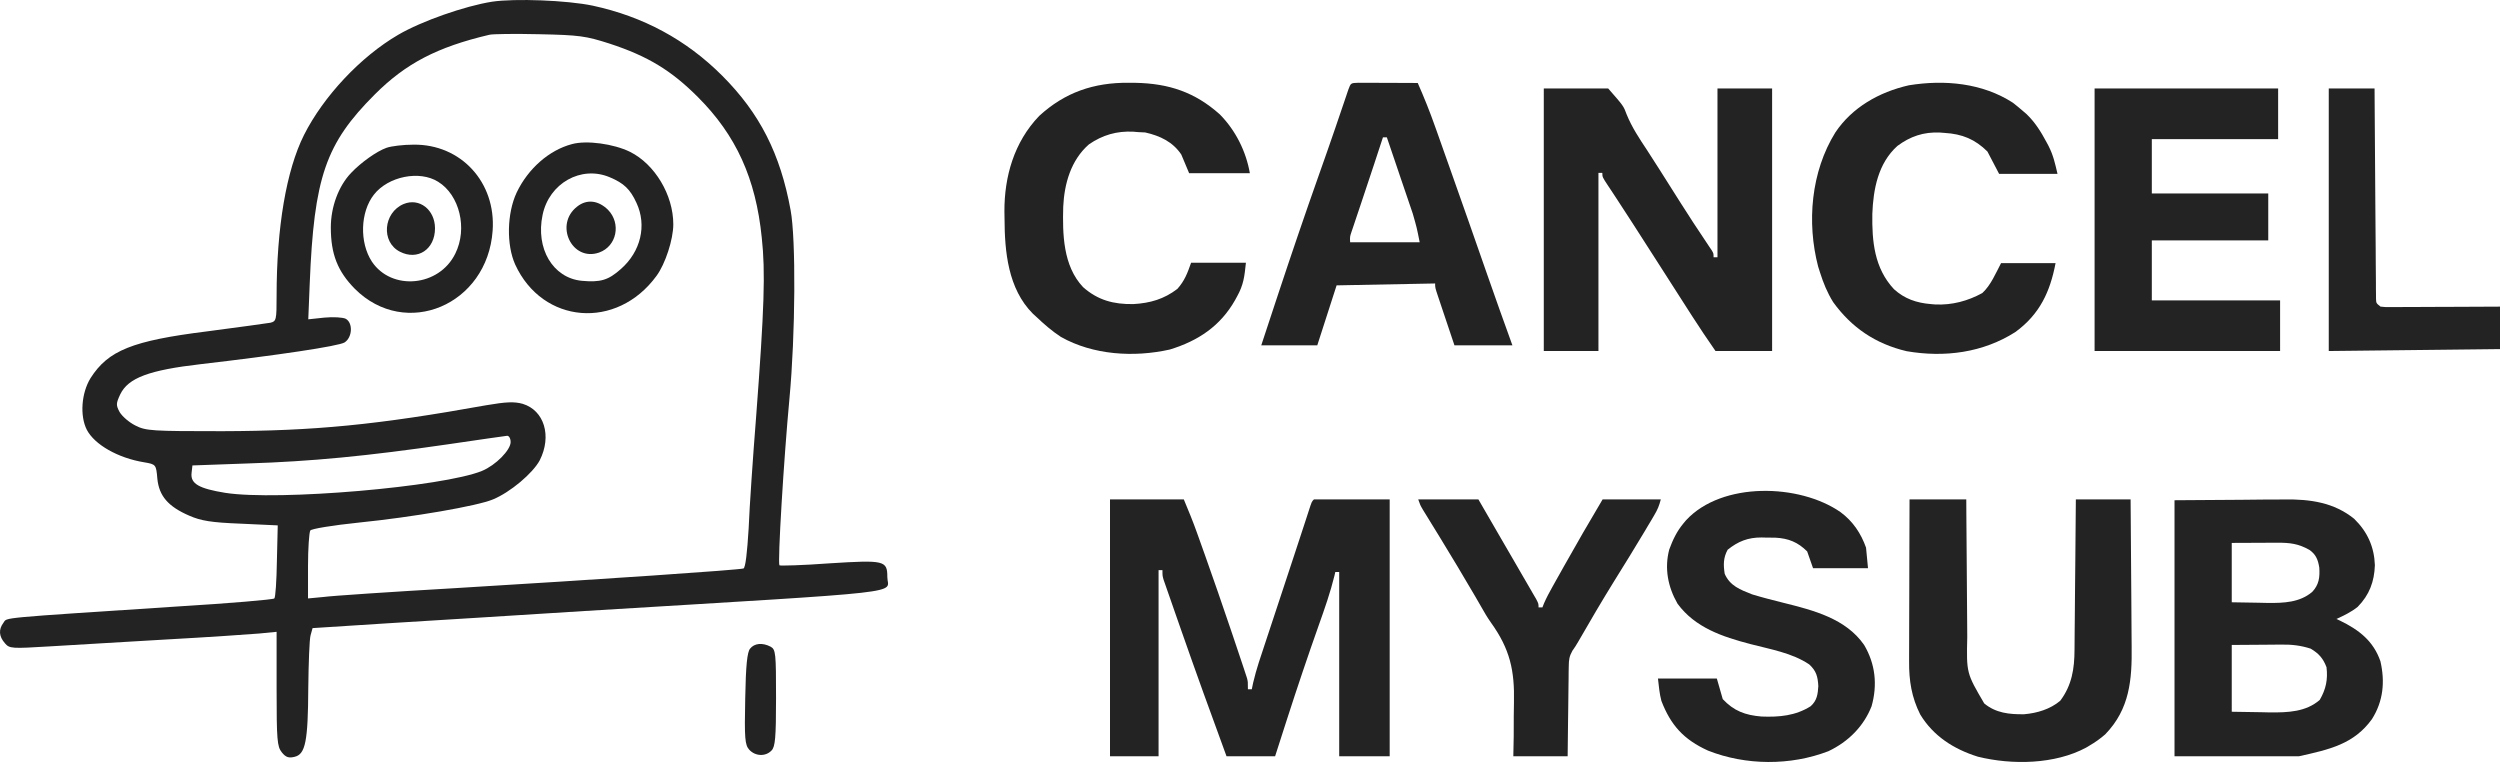 <svg width="103" height="32" viewBox="0 0 103 32" fill="none" xmlns="http://www.w3.org/2000/svg">
<path d="M45.732 20.576C46.736 20.576 47.739 20.576 48.773 20.576C48.964 21.033 49.15 21.483 49.315 21.948C49.335 22.003 49.355 22.058 49.375 22.115C49.44 22.296 49.504 22.476 49.568 22.657C49.59 22.719 49.613 22.781 49.636 22.846C50 23.869 50.355 24.896 50.703 25.925C50.725 25.99 50.748 26.055 50.77 26.122C50.906 26.523 51.04 26.923 51.174 27.325C51.201 27.406 51.228 27.487 51.256 27.571C51.289 27.673 51.289 27.673 51.323 27.776C51.341 27.831 51.359 27.886 51.378 27.943C51.414 28.091 51.414 28.091 51.414 28.398C51.467 28.398 51.519 28.398 51.574 28.398C51.592 28.31 51.61 28.221 51.629 28.131C51.76 27.566 51.952 27.018 52.135 26.467C52.175 26.346 52.215 26.225 52.255 26.104C52.359 25.786 52.465 25.468 52.57 25.151C52.675 24.832 52.781 24.513 52.886 24.194C53.026 23.768 53.167 23.342 53.308 22.916C53.452 22.481 53.596 22.046 53.737 21.61C53.76 21.54 53.783 21.471 53.806 21.399C53.846 21.277 53.885 21.155 53.925 21.033C54.045 20.662 54.045 20.662 54.134 20.576C55.164 20.576 56.194 20.576 57.255 20.576C57.255 24.069 57.255 27.561 57.255 31.159C56.569 31.159 55.882 31.159 55.175 31.159C55.175 28.653 55.175 26.148 55.175 23.567C55.122 23.567 55.069 23.567 55.014 23.567C54.997 23.642 54.997 23.642 54.98 23.717C54.811 24.406 54.579 25.068 54.341 25.736C53.882 27.03 53.445 28.329 53.024 29.635C52.999 29.712 52.974 29.788 52.949 29.868C52.81 30.298 52.672 30.728 52.534 31.159C51.874 31.159 51.214 31.159 50.533 31.159C49.887 29.403 49.252 27.644 48.635 25.878C48.57 25.692 48.505 25.506 48.44 25.32C48.348 25.058 48.257 24.795 48.166 24.533C48.138 24.454 48.11 24.375 48.082 24.294C48.057 24.221 48.032 24.149 48.006 24.074C47.984 24.011 47.962 23.948 47.939 23.883C47.893 23.721 47.893 23.721 47.893 23.49C47.84 23.49 47.787 23.49 47.733 23.49C47.733 26.021 47.733 28.552 47.733 31.159C47.073 31.159 46.412 31.159 45.732 31.159C45.732 27.666 45.732 24.174 45.732 20.576Z" fill="#232323"/>
<path d="M89.59 20.61C90.509 20.603 91.428 20.597 92.375 20.591C92.663 20.588 92.952 20.585 93.249 20.582C93.606 20.581 93.606 20.581 93.774 20.581C93.889 20.58 94.005 20.579 94.12 20.577C95.183 20.564 96.156 20.7 96.991 21.374C97.544 21.914 97.819 22.539 97.845 23.285C97.822 23.956 97.624 24.505 97.137 25.002C96.873 25.215 96.571 25.36 96.259 25.502C96.328 25.533 96.328 25.533 96.399 25.566C97.204 25.954 97.787 26.419 98.073 27.243C98.266 28.081 98.195 28.885 97.723 29.63C96.982 30.655 95.985 30.877 94.713 31.159C93.023 31.159 91.332 31.159 89.59 31.159C89.59 27.677 89.59 24.196 89.59 20.61ZM91.948 22.368C91.948 23.175 91.948 23.982 91.948 24.814C92.321 24.82 92.693 24.827 93.077 24.833C93.192 24.836 93.308 24.839 93.427 24.841C94.09 24.847 94.747 24.824 95.263 24.387C95.546 24.087 95.58 23.78 95.555 23.389C95.506 23.078 95.426 22.851 95.151 22.657C94.695 22.399 94.347 22.358 93.823 22.36C93.675 22.361 93.675 22.361 93.525 22.361C93.338 22.362 93.338 22.362 93.148 22.363C92.752 22.365 92.356 22.366 91.948 22.368ZM91.948 26.572C91.948 27.48 91.948 28.388 91.948 29.324C92.346 29.33 92.743 29.337 93.153 29.343C93.276 29.346 93.4 29.349 93.527 29.352C94.264 29.357 95.005 29.331 95.573 28.837C95.831 28.393 95.913 27.991 95.852 27.489C95.715 27.13 95.544 26.93 95.201 26.725C94.792 26.592 94.419 26.551 93.989 26.557C93.937 26.557 93.885 26.558 93.831 26.558C93.639 26.558 93.447 26.561 93.255 26.563C92.608 26.567 92.608 26.567 91.948 26.572Z" fill="#232323"/>
<path d="M86.297 3.645C88.793 3.645 91.288 3.645 93.859 3.645C93.859 4.333 93.859 5.022 93.859 5.731C92.142 5.731 90.424 5.731 88.655 5.731C88.655 6.471 88.655 7.21 88.655 7.972C90.238 7.972 91.821 7.972 93.452 7.972C93.452 8.609 93.452 9.247 93.452 9.904C91.869 9.904 90.286 9.904 88.655 9.904C88.655 10.72 88.655 11.535 88.655 12.376C90.399 12.376 92.143 12.376 93.94 12.376C93.94 13.065 93.94 13.753 93.94 14.462C91.418 14.462 88.896 14.462 86.297 14.462C86.297 10.893 86.297 7.323 86.297 3.645Z" fill="#232323"/>
<path d="M78.673 20.576C79.445 20.576 80.216 20.576 81.011 20.576C81.012 20.786 81.013 20.996 81.014 21.212C81.018 21.907 81.024 22.602 81.03 23.297C81.033 23.718 81.037 24.139 81.039 24.561C81.041 24.968 81.044 25.375 81.048 25.781C81.049 25.936 81.05 26.091 81.051 26.246C81.017 27.729 81.017 27.729 81.75 28.981C82.228 29.378 82.782 29.435 83.394 29.427C83.934 29.381 84.471 29.217 84.88 28.873C85.362 28.236 85.468 27.546 85.47 26.777C85.471 26.709 85.471 26.642 85.472 26.572C85.475 26.352 85.476 26.131 85.477 25.91C85.479 25.756 85.481 25.602 85.482 25.448C85.486 25.045 85.489 24.641 85.492 24.238C85.496 23.825 85.5 23.413 85.504 23C85.512 22.192 85.518 21.384 85.525 20.576C86.269 20.576 87.014 20.576 87.781 20.576C87.791 21.547 87.798 22.517 87.802 23.488C87.805 23.938 87.807 24.389 87.812 24.84C87.816 25.275 87.819 25.711 87.82 26.147C87.82 26.312 87.822 26.478 87.824 26.643C87.841 27.992 87.748 29.214 86.734 30.256C86.531 30.434 86.324 30.58 86.089 30.717C86.042 30.745 85.996 30.773 85.948 30.802C84.659 31.494 82.9 31.523 81.494 31.177C80.491 30.866 79.649 30.321 79.113 29.436C78.757 28.731 78.648 28.034 78.655 27.257C78.655 27.184 78.655 27.111 78.655 27.036C78.655 26.798 78.656 26.561 78.657 26.323C78.658 26.157 78.658 25.991 78.658 25.825C78.659 25.39 78.66 24.956 78.662 24.521C78.664 24.077 78.665 23.632 78.665 23.188C78.667 22.317 78.67 21.447 78.673 20.576Z" fill="#232323"/>
<path d="M75.83 21.1C76.342 21.478 76.675 21.98 76.881 22.564C76.921 22.983 76.921 22.983 76.962 23.411C76.215 23.411 75.468 23.411 74.698 23.411C74.617 23.182 74.537 22.953 74.455 22.718C74.073 22.338 73.688 22.18 73.141 22.152C73.016 22.151 72.891 22.15 72.766 22.149C72.704 22.148 72.643 22.146 72.579 22.144C72.018 22.141 71.606 22.305 71.179 22.65C70.997 22.982 71 23.276 71.058 23.642C71.274 24.137 71.695 24.294 72.19 24.489C72.616 24.619 73.047 24.728 73.479 24.836C74.727 25.147 76.046 25.486 76.8 26.569C77.268 27.357 77.357 28.224 77.108 29.1C76.783 29.924 76.154 30.559 75.329 30.95C73.766 31.551 71.929 31.54 70.375 30.927C69.368 30.472 68.833 29.875 68.45 28.878C68.369 28.577 68.344 28.265 68.308 27.956C69.108 27.956 69.909 27.956 70.734 27.956C70.814 28.235 70.894 28.515 70.977 28.803C71.431 29.288 71.9 29.466 72.574 29.521C73.304 29.55 73.975 29.491 74.599 29.097C74.864 28.861 74.894 28.596 74.915 28.269C74.894 27.884 74.835 27.641 74.539 27.373C73.837 26.9 72.938 26.75 72.122 26.537C70.956 26.232 69.839 25.857 69.116 24.875C68.717 24.183 68.569 23.416 68.773 22.639C68.918 22.244 69.084 21.892 69.359 21.562C69.394 21.52 69.429 21.477 69.466 21.434C70.943 19.836 74.135 19.922 75.83 21.1Z" fill="#232323"/>
<path d="M82.934 4.235C83.067 4.339 83.198 4.446 83.325 4.556C83.382 4.606 83.44 4.655 83.499 4.706C83.853 5.049 84.09 5.433 84.318 5.86C84.344 5.91 84.371 5.96 84.399 6.011C84.598 6.404 84.665 6.717 84.769 7.163C83.975 7.163 83.181 7.163 82.363 7.163C82.204 6.859 82.045 6.556 81.882 6.243C81.376 5.742 80.849 5.519 80.117 5.476C80.054 5.471 79.991 5.466 79.927 5.461C79.253 5.431 78.705 5.617 78.172 6.013C77.372 6.733 77.178 7.808 77.14 8.81C77.122 9.937 77.22 11.046 78.032 11.915C78.468 12.311 78.962 12.481 79.556 12.529C79.644 12.536 79.644 12.536 79.733 12.544C80.423 12.576 81.074 12.401 81.671 12.074C82.022 11.753 82.229 11.247 82.443 10.842C83.184 10.842 83.925 10.842 84.689 10.842C84.466 12.011 84.042 12.946 83.031 13.681C81.701 14.529 80.12 14.74 78.552 14.469C77.266 14.166 76.277 13.489 75.526 12.447C75.283 12.057 75.122 11.659 74.985 11.226C74.946 11.105 74.946 11.105 74.907 10.982C74.434 9.168 74.611 7.074 75.618 5.455C76.307 4.426 77.415 3.794 78.644 3.514C80.12 3.274 81.682 3.421 82.934 4.235Z" fill="#232323"/>
<path d="M58.431 20.576C59.249 20.576 60.067 20.576 60.91 20.576C61.221 21.113 61.532 21.649 61.842 22.186C62.022 22.497 62.202 22.808 62.383 23.118C62.501 23.322 62.619 23.526 62.737 23.73C62.795 23.829 62.852 23.928 62.91 24.027C62.99 24.165 63.07 24.303 63.15 24.442C63.196 24.521 63.242 24.6 63.29 24.682C63.388 24.871 63.388 24.871 63.388 25.024C63.441 25.024 63.494 25.024 63.548 25.024C63.569 24.97 63.59 24.916 63.612 24.861C63.714 24.626 63.832 24.406 63.958 24.182C64.007 24.093 64.057 24.005 64.108 23.913C64.161 23.819 64.214 23.724 64.268 23.629C64.322 23.532 64.376 23.436 64.43 23.339C64.951 22.412 65.482 21.491 66.027 20.576C66.818 20.576 67.61 20.576 68.425 20.576C68.357 20.839 68.291 20.997 68.155 21.226C68.095 21.328 68.095 21.328 68.034 21.432C67.99 21.506 67.946 21.579 67.9 21.655C67.855 21.732 67.808 21.81 67.761 21.89C67.353 22.575 66.932 23.254 66.51 23.932C65.995 24.762 65.503 25.603 65.017 26.448C64.907 26.634 64.907 26.634 64.783 26.811C64.654 27.042 64.636 27.181 64.633 27.442C64.631 27.524 64.63 27.607 64.628 27.693C64.627 27.781 64.627 27.87 64.626 27.961C64.624 28.098 64.624 28.098 64.622 28.238C64.618 28.529 64.615 28.821 64.612 29.112C64.61 29.31 64.607 29.508 64.604 29.705C64.597 30.19 64.592 30.674 64.587 31.159C63.849 31.159 63.11 31.159 62.349 31.159C62.354 30.884 62.359 30.609 62.365 30.326C62.367 30.054 62.367 29.783 62.367 29.511C62.368 29.325 62.371 29.139 62.375 28.952C62.406 27.627 62.214 26.744 61.425 25.648C61.271 25.43 61.141 25.205 61.01 24.972C60.947 24.864 60.947 24.864 60.884 24.754C60.843 24.684 60.802 24.613 60.76 24.54C60.293 23.738 59.815 22.944 59.331 22.152C59.289 22.083 59.247 22.014 59.203 21.943C59.108 21.788 59.012 21.632 58.916 21.477C58.866 21.395 58.815 21.312 58.763 21.227C58.717 21.152 58.67 21.077 58.623 21C58.511 20.806 58.511 20.806 58.431 20.576Z" fill="#232323"/>
<path d="M63.604 3.645C64.48 3.645 65.355 3.645 66.257 3.645C66.89 4.366 66.89 4.366 67.02 4.72C67.235 5.247 67.539 5.704 67.855 6.18C67.966 6.351 68.076 6.523 68.185 6.694C68.239 6.778 68.293 6.862 68.349 6.949C68.644 7.412 68.936 7.876 69.229 8.34C69.582 8.898 69.944 9.451 70.313 9.999C70.351 10.056 70.389 10.112 70.427 10.171C70.461 10.22 70.494 10.27 70.528 10.32C70.599 10.444 70.599 10.444 70.599 10.599C70.652 10.599 70.705 10.599 70.76 10.599C70.76 8.304 70.76 6.009 70.76 3.645C71.503 3.645 72.245 3.645 73.011 3.645C73.011 7.215 73.011 10.784 73.011 14.462C72.241 14.462 71.472 14.462 70.679 14.462C70.353 13.991 70.033 13.52 69.725 13.038C69.68 12.969 69.636 12.9 69.59 12.828C69.444 12.601 69.298 12.372 69.152 12.144C69.1 12.063 69.048 11.983 68.995 11.899C68.778 11.561 68.561 11.222 68.344 10.883C68.001 10.347 67.657 9.811 67.313 9.276C67.271 9.21 67.229 9.145 67.185 9.078C66.984 8.765 66.782 8.453 66.577 8.143C66.52 8.057 66.52 8.057 66.462 7.968C66.391 7.861 66.32 7.754 66.249 7.647C66.016 7.294 66.016 7.294 66.016 7.122C65.963 7.122 65.91 7.122 65.856 7.122C65.856 9.544 65.856 11.967 65.856 14.462C65.113 14.462 64.37 14.462 63.604 14.462C63.604 10.893 63.604 7.323 63.604 3.645Z" fill="#232323"/>
<path d="M55.962 3.41C56.076 3.41 56.191 3.41 56.305 3.411C56.395 3.411 56.395 3.411 56.486 3.411C56.678 3.412 56.871 3.413 57.063 3.414C57.193 3.414 57.323 3.414 57.453 3.415C57.772 3.416 58.092 3.417 58.411 3.419C58.673 4.013 58.913 4.609 59.128 5.221C59.157 5.302 59.187 5.384 59.217 5.469C59.312 5.736 59.406 6.003 59.5 6.27C59.567 6.458 59.634 6.646 59.7 6.833C60.229 8.323 60.752 9.815 61.272 11.308C61.612 12.283 61.959 13.256 62.311 14.227C61.523 14.227 60.735 14.227 59.923 14.227C59.81 13.889 59.696 13.551 59.583 13.213C59.545 13.098 59.506 12.983 59.467 12.868C59.412 12.703 59.357 12.538 59.301 12.372C59.284 12.321 59.267 12.269 59.249 12.216C59.127 11.851 59.127 11.851 59.127 11.679C57.118 11.718 57.118 11.718 55.068 11.757C54.806 12.572 54.543 13.387 54.272 14.227C53.511 14.227 52.749 14.227 51.964 14.227C52.175 13.584 52.388 12.94 52.601 12.297C52.619 12.241 52.638 12.185 52.657 12.128C53.203 10.479 53.762 8.836 54.342 7.198C54.568 6.56 54.793 5.921 55.012 5.281C55.032 5.221 55.053 5.16 55.074 5.098C55.171 4.815 55.268 4.531 55.364 4.247C55.398 4.148 55.431 4.049 55.465 3.949C55.494 3.863 55.523 3.777 55.553 3.688C55.653 3.42 55.653 3.42 55.962 3.41ZM56.978 5.657C56.963 5.705 56.947 5.752 56.931 5.8C56.884 5.945 56.836 6.09 56.788 6.234C56.732 6.405 56.676 6.575 56.62 6.746C56.478 7.177 56.335 7.608 56.19 8.038C56.14 8.187 56.09 8.336 56.041 8.485C55.977 8.676 55.912 8.867 55.848 9.058C55.819 9.145 55.79 9.232 55.76 9.322C55.734 9.399 55.708 9.476 55.681 9.555C55.615 9.753 55.615 9.753 55.625 9.981C56.571 9.981 57.516 9.981 58.491 9.981C58.371 9.376 58.371 9.376 58.204 8.795C58.18 8.724 58.156 8.653 58.131 8.58C58.106 8.506 58.081 8.433 58.055 8.357C58.028 8.279 58.002 8.201 57.975 8.121C57.892 7.876 57.808 7.63 57.724 7.385C57.668 7.217 57.611 7.05 57.554 6.882C57.416 6.474 57.277 6.066 57.138 5.657C57.085 5.657 57.032 5.657 56.978 5.657Z" fill="#232323"/>
<path d="M46.511 3.41C46.599 3.411 46.686 3.411 46.776 3.412C48.164 3.439 49.234 3.8 50.258 4.714C50.913 5.38 51.337 6.239 51.494 7.135C50.668 7.135 49.843 7.135 48.992 7.135C48.886 6.881 48.779 6.627 48.669 6.366C48.321 5.847 47.799 5.596 47.182 5.457C47.039 5.45 47.039 5.45 46.894 5.443C46.829 5.437 46.764 5.432 46.696 5.426C46.012 5.39 45.424 5.563 44.866 5.946C44.116 6.6 43.849 7.579 43.805 8.517C43.775 9.635 43.793 10.952 44.623 11.83C45.229 12.367 45.879 12.543 46.699 12.528C47.39 12.489 47.962 12.321 48.508 11.902C48.807 11.568 48.926 11.245 49.073 10.825C49.819 10.825 50.564 10.825 51.332 10.825C51.272 11.398 51.235 11.732 50.969 12.21C50.94 12.262 50.911 12.315 50.882 12.37C50.281 13.425 49.38 14.039 48.195 14.401C46.711 14.732 45.039 14.628 43.712 13.883C43.341 13.64 43.017 13.358 42.698 13.055C42.652 13.013 42.605 12.97 42.557 12.927C41.526 11.898 41.392 10.355 41.387 9.014C41.385 8.915 41.384 8.817 41.382 8.715C41.376 7.279 41.778 5.856 42.814 4.777C43.869 3.809 45.061 3.396 46.511 3.41Z" fill="#232323"/>
<path d="M95.945 3.645C96.568 3.645 97.19 3.645 97.832 3.645C97.833 3.912 97.835 4.178 97.837 4.453C97.842 5.332 97.849 6.211 97.855 7.09C97.859 7.623 97.863 8.157 97.866 8.69C97.869 9.204 97.873 9.718 97.878 10.232C97.879 10.429 97.88 10.625 97.881 10.822C97.883 11.096 97.885 11.371 97.888 11.645C97.888 11.727 97.888 11.809 97.888 11.894C97.889 11.968 97.89 12.043 97.891 12.12C97.891 12.184 97.892 12.249 97.892 12.316C97.9 12.492 97.9 12.492 98.078 12.633C98.294 12.656 98.294 12.656 98.548 12.651C98.647 12.651 98.745 12.651 98.847 12.651C98.954 12.65 99.061 12.649 99.171 12.648C99.281 12.648 99.391 12.648 99.501 12.648C99.791 12.647 100.081 12.646 100.371 12.644C100.667 12.642 100.962 12.642 101.258 12.641C101.839 12.639 102.419 12.636 103 12.633C103 13.21 103 13.788 103 14.383C99.508 14.422 99.508 14.422 95.945 14.462C95.945 10.893 95.945 7.323 95.945 3.645Z" fill="#232323"/>
<path d="M20.274 0.07C19.157 0.246 17.369 0.869 16.405 1.434C14.853 2.339 13.325 3.973 12.525 5.561C11.796 7.019 11.396 9.37 11.396 12.192C11.396 13.18 11.385 13.239 11.138 13.297C10.985 13.321 9.821 13.486 8.551 13.65C5.447 14.038 4.459 14.438 3.73 15.579C3.354 16.19 3.283 17.131 3.577 17.707C3.895 18.318 4.859 18.871 5.941 19.047C6.423 19.129 6.434 19.141 6.482 19.717C6.552 20.434 6.928 20.87 7.798 21.246C8.28 21.457 8.704 21.528 9.915 21.575L11.443 21.646L11.408 23.115C11.396 23.927 11.349 24.62 11.302 24.656C11.255 24.703 9.48 24.855 7.34 24.985C-0.174 25.479 0.309 25.432 0.144 25.655C-0.068 25.937 -0.044 26.22 0.203 26.502C0.391 26.725 0.485 26.725 2.049 26.631C2.954 26.572 5.094 26.455 6.811 26.349C8.527 26.255 10.256 26.137 10.667 26.102L11.396 26.031V28.383C11.396 30.488 11.42 30.758 11.608 30.993C11.773 31.205 11.902 31.24 12.137 31.181C12.584 31.076 12.69 30.546 12.701 28.348C12.713 27.313 12.748 26.337 12.796 26.172L12.878 25.878L15.982 25.679C17.699 25.573 21.344 25.349 24.095 25.173C37.805 24.338 36.558 24.479 36.558 23.774C36.558 23.092 36.441 23.068 34.183 23.209C33.078 23.292 32.137 23.315 32.114 23.292C32.032 23.209 32.29 18.93 32.526 16.413C32.772 13.791 32.796 9.841 32.572 8.653C32.149 6.337 31.303 4.667 29.751 3.115C28.269 1.633 26.494 0.681 24.424 0.234C23.366 0.011 21.214 -0.071 20.274 0.07ZM25.118 1.798C26.694 2.315 27.658 2.903 28.751 3.997C30.327 5.572 31.138 7.348 31.385 9.794C31.538 11.204 31.491 12.698 31.15 17.201C31.02 18.835 30.879 20.893 30.844 21.775C30.785 22.751 30.715 23.386 30.632 23.421C30.468 23.48 24.789 23.868 18.745 24.232C16.099 24.385 13.642 24.55 13.313 24.597L12.69 24.656V23.327C12.69 22.598 12.737 21.939 12.784 21.857C12.831 21.787 13.677 21.646 14.806 21.528C17.005 21.305 19.674 20.846 20.309 20.576C21.026 20.282 21.955 19.494 22.237 18.965C22.743 17.965 22.425 16.907 21.532 16.637C21.191 16.543 20.861 16.554 20.038 16.695C15.523 17.507 12.96 17.754 9.162 17.765C6.27 17.765 6.011 17.754 5.576 17.53C5.317 17.401 5.035 17.154 4.929 16.978C4.777 16.695 4.777 16.625 4.953 16.249C5.282 15.567 6.141 15.249 8.28 15.002C11.42 14.638 13.948 14.262 14.195 14.109C14.524 13.897 14.547 13.297 14.242 13.133C14.124 13.074 13.724 13.05 13.36 13.086L12.701 13.156L12.76 11.698C12.937 7.289 13.419 5.913 15.441 3.891C16.723 2.609 18.016 1.939 20.156 1.434C20.285 1.398 21.214 1.387 22.214 1.41C23.872 1.445 24.13 1.481 25.118 1.798ZM21.038 18.212C21.038 18.541 20.427 19.165 19.862 19.4C18.263 20.058 11.455 20.646 9.28 20.305C8.198 20.129 7.845 19.929 7.892 19.494L7.928 19.176L10.22 19.094C12.819 19.012 15.135 18.788 18.451 18.306C19.709 18.118 20.814 17.965 20.897 17.954C20.967 17.954 21.038 18.059 21.038 18.212Z" fill="#232323"/>
<path d="M23.566 5.937C22.625 6.184 21.755 6.948 21.285 7.936C20.885 8.794 20.861 10.088 21.226 10.899C22.355 13.356 25.412 13.603 27.046 11.369C27.411 10.875 27.74 9.864 27.74 9.241C27.74 8.03 26.976 6.76 25.953 6.254C25.282 5.925 24.166 5.772 23.566 5.937ZM25.118 7.301C25.706 7.548 25.965 7.795 26.223 8.359C26.658 9.288 26.399 10.37 25.576 11.087C25.059 11.546 24.742 11.639 23.966 11.569C22.778 11.451 22.061 10.24 22.355 8.853C22.625 7.548 23.942 6.807 25.118 7.301Z" fill="#232323"/>
<path d="M23.777 8.512C22.825 9.253 23.566 10.793 24.683 10.405C25.412 10.146 25.6 9.206 25.047 8.641C24.648 8.253 24.177 8.194 23.777 8.512Z" fill="#232323"/>
<path d="M15.923 6.09C15.523 6.231 14.877 6.689 14.465 7.124C13.948 7.665 13.63 8.524 13.63 9.37C13.63 10.476 13.913 11.181 14.618 11.898C16.711 13.991 20.085 12.568 20.297 9.5C20.438 7.512 18.992 5.937 17.04 5.96C16.617 5.96 16.123 6.019 15.923 6.09ZM18.051 7.489C18.933 8.03 19.274 9.417 18.757 10.452C18.087 11.816 16.135 11.992 15.323 10.781C14.806 9.993 14.841 8.735 15.406 8.018C15.994 7.266 17.287 7.007 18.051 7.489Z" fill="#232323"/>
<path d="M16.629 8.406C15.794 8.759 15.688 9.97 16.476 10.37C17.205 10.746 17.922 10.276 17.922 9.406C17.922 8.641 17.275 8.136 16.629 8.406Z" fill="#232323"/>
<path d="M30.903 26.725C30.785 26.866 30.727 27.419 30.703 28.783C30.668 30.429 30.691 30.688 30.868 30.887C31.114 31.158 31.538 31.181 31.785 30.923C31.938 30.77 31.973 30.405 31.973 28.759C31.973 26.913 31.961 26.76 31.749 26.643C31.408 26.466 31.079 26.502 30.903 26.725Z" fill="#232323"/>
</svg>
